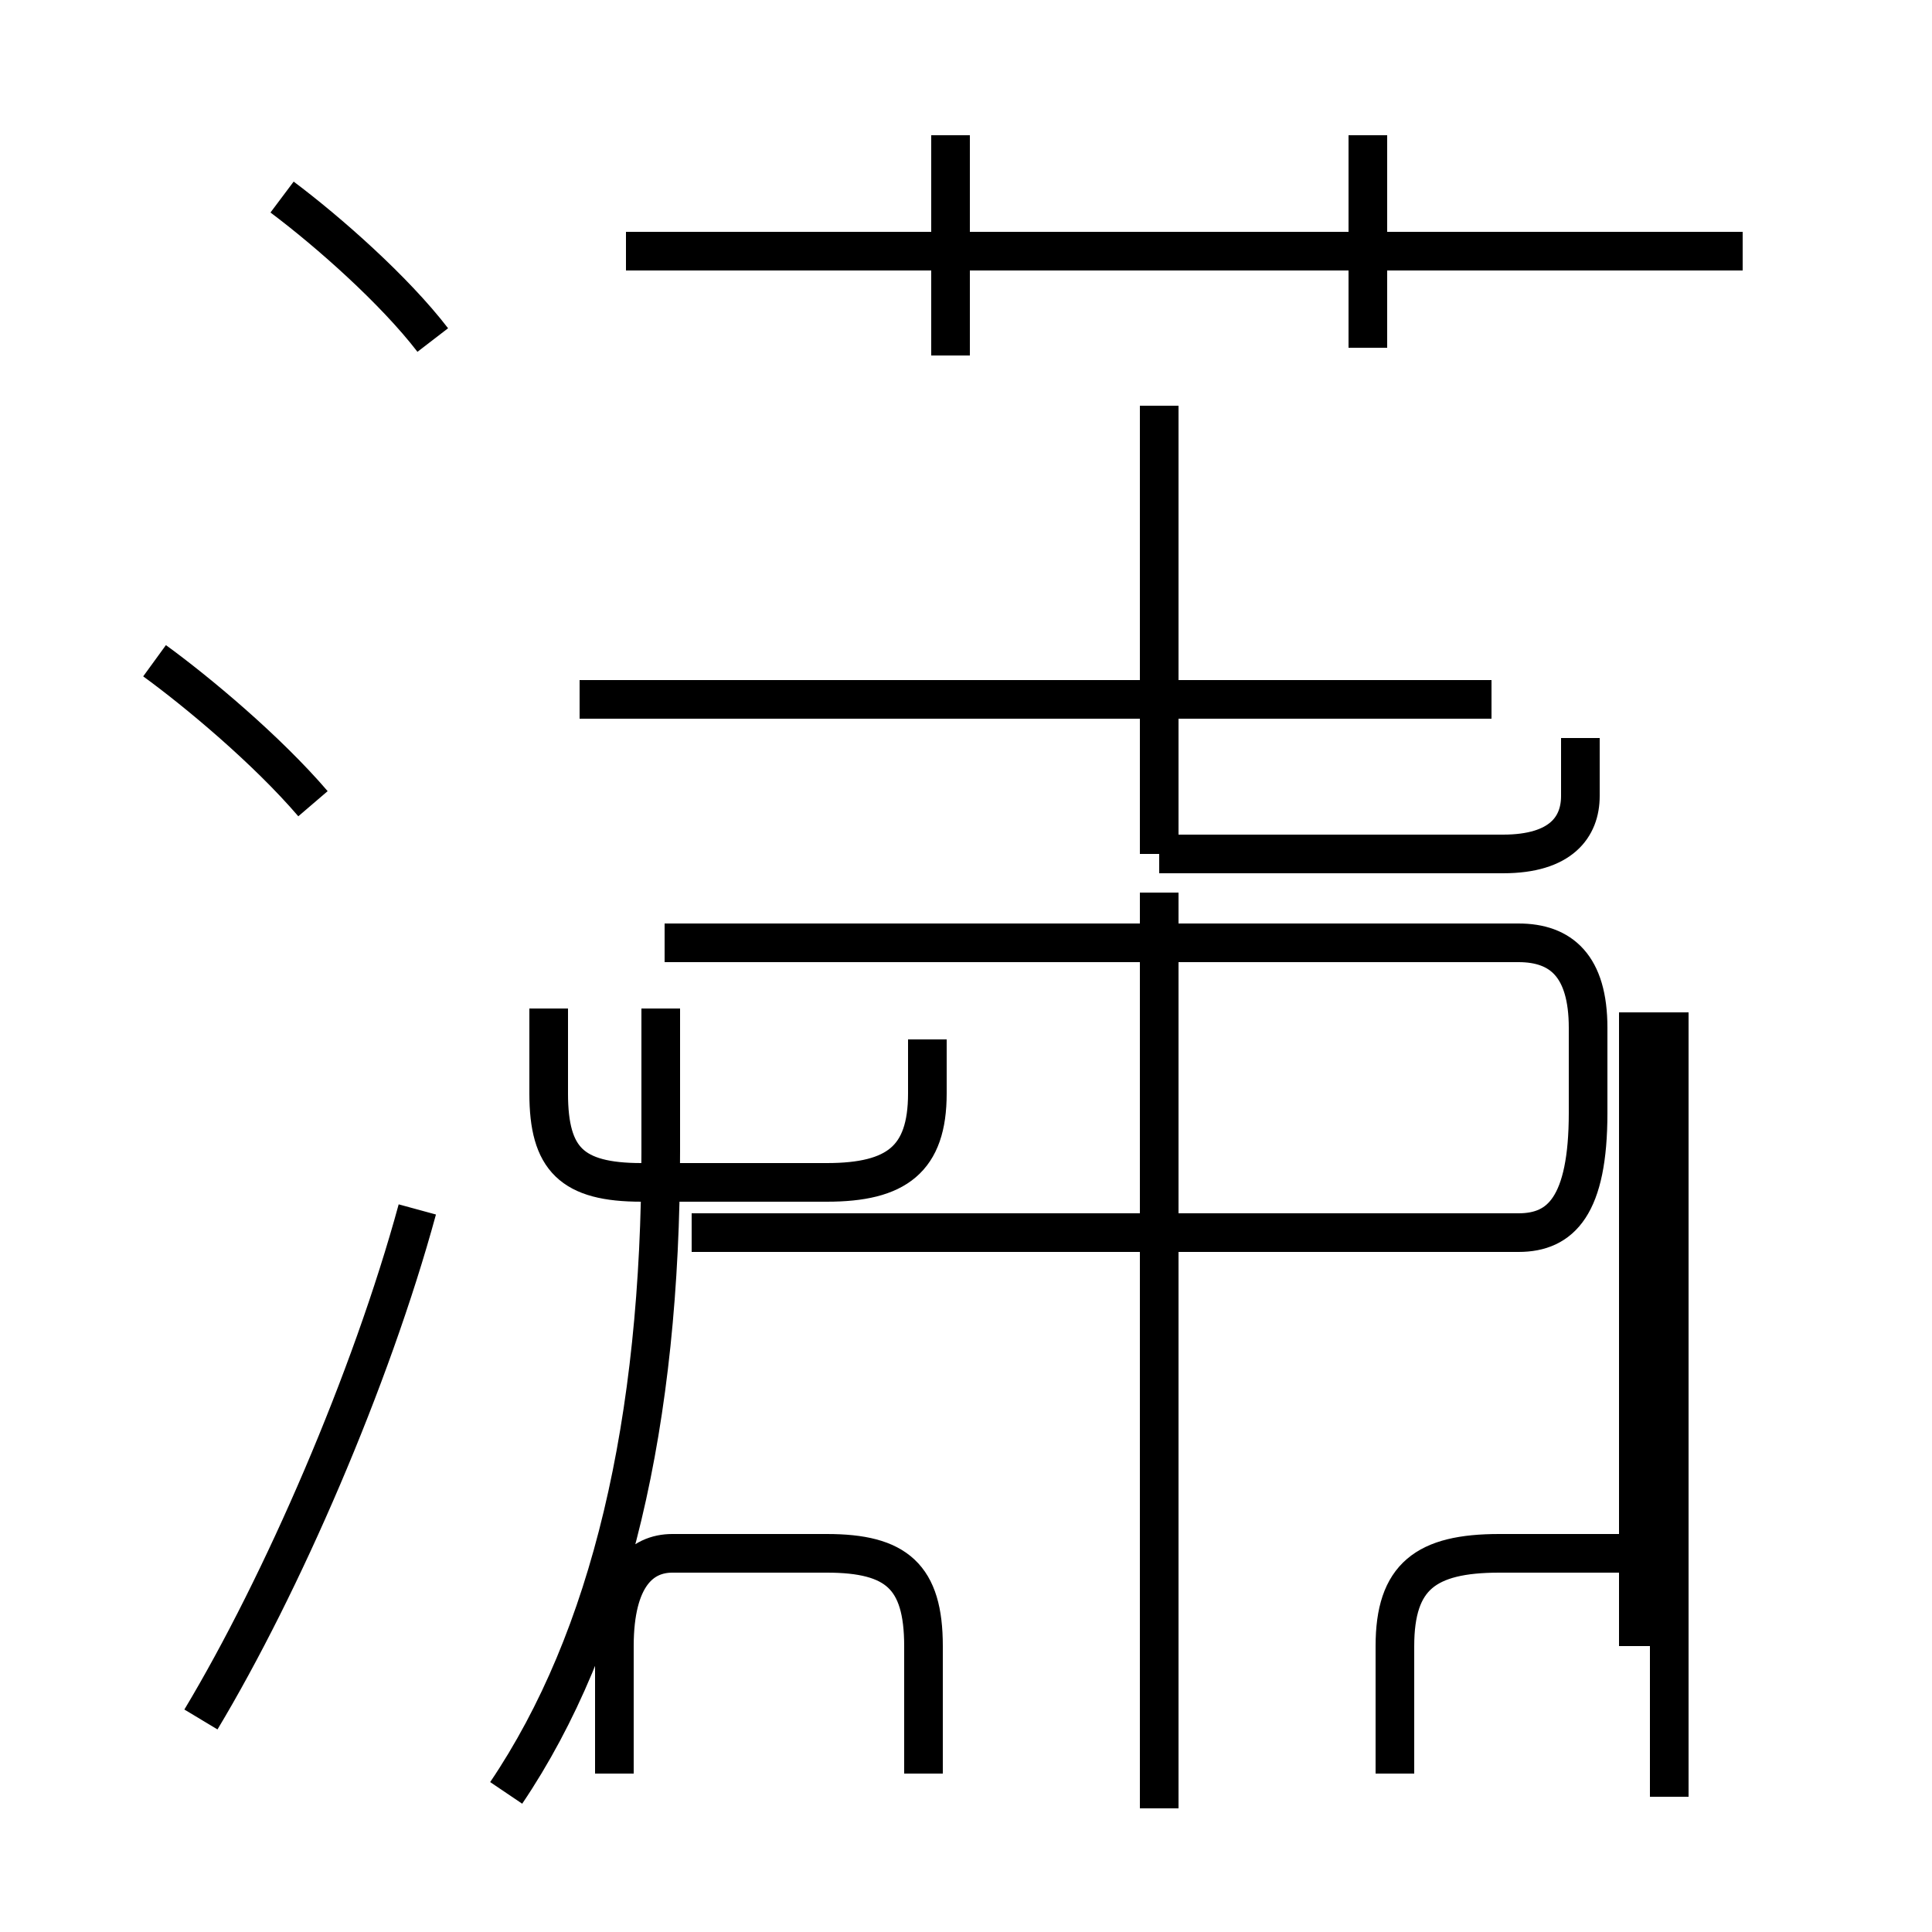 <?xml version='1.0' encoding='utf8'?>
<svg viewBox="0.0 -6.0 50.0 50.0" version="1.1" xmlns="http://www.w3.org/2000/svg">
<rect x="0.0" y="-6.0" width="50.0" height="50.0" fill="#808080" stroke="none"/>
<rect x="-1000" y="-1000" width="2000" height="2000" stroke="white" fill="white"/>
<g style="fill:white;stroke:#000000;  stroke-width:1">
<path d="M 13.1 2.4 C 15.8 -1.6 17.1 -7.2 17.1 -14.2 L 17.1 -17.9 M 5.2 0.5 C 7.3 -3.0 9.6 -8.3 10.8 -12.7 M 8.1 -23.2 C 6.9 -24.6 5.1 -26.1 4.0 -26.9 M 23.9 1.9 L 23.9 -1.4 C 23.9 -3.2 23.2 -3.8 21.4 -3.8 L 17.4 -3.8 C 16.6 -3.8 15.9 -3.2 15.9 -1.4 L 15.9 1.9 M 42.4 -1.4 L 42.4 -17.8 M 30.0 2.8 L 30.0 -20.9 M 17.9 -12.1 L 39.3 -12.1 C 40.4 -12.1 41.1 -12.8 41.1 -15.2 L 41.1 -17.4 C 41.1 -19.0 40.4 -19.6 39.3 -19.6 L 17.2 -19.6 M 36.1 1.9 L 36.1 -1.4 C 36.1 -3.2 36.9 -3.8 38.8 -3.8 L 42.5 -3.8 M 11.2 -35.2 C 10.2 -36.5 8.5 -38.0 7.3 -38.9 M 24.0 -17.1 L 24.0 -15.7 C 24.0 -14.0 23.2 -13.4 21.4 -13.4 L 16.6 -13.4 C 14.8 -13.4 14.2 -14.0 14.2 -15.7 L 14.2 -17.9 M 43.2 2.5 L 43.2 -17.8 M 30.0 -21.9 L 38.9 -21.9 C 40.4 -21.9 40.9 -22.6 40.9 -23.4 L 40.9 -24.9 M 15.0 -25.9 L 38.6 -25.9 M 30.0 -21.9 L 30.0 -33.5 M 24.6 -34.8 L 24.6 -40.5 M 45.1 -37.5 L 16.2 -37.5 M 35.4 -35.0 L 35.4 -40.5" transform="translate(0.0, 38.0)" />
</g>
</svg>